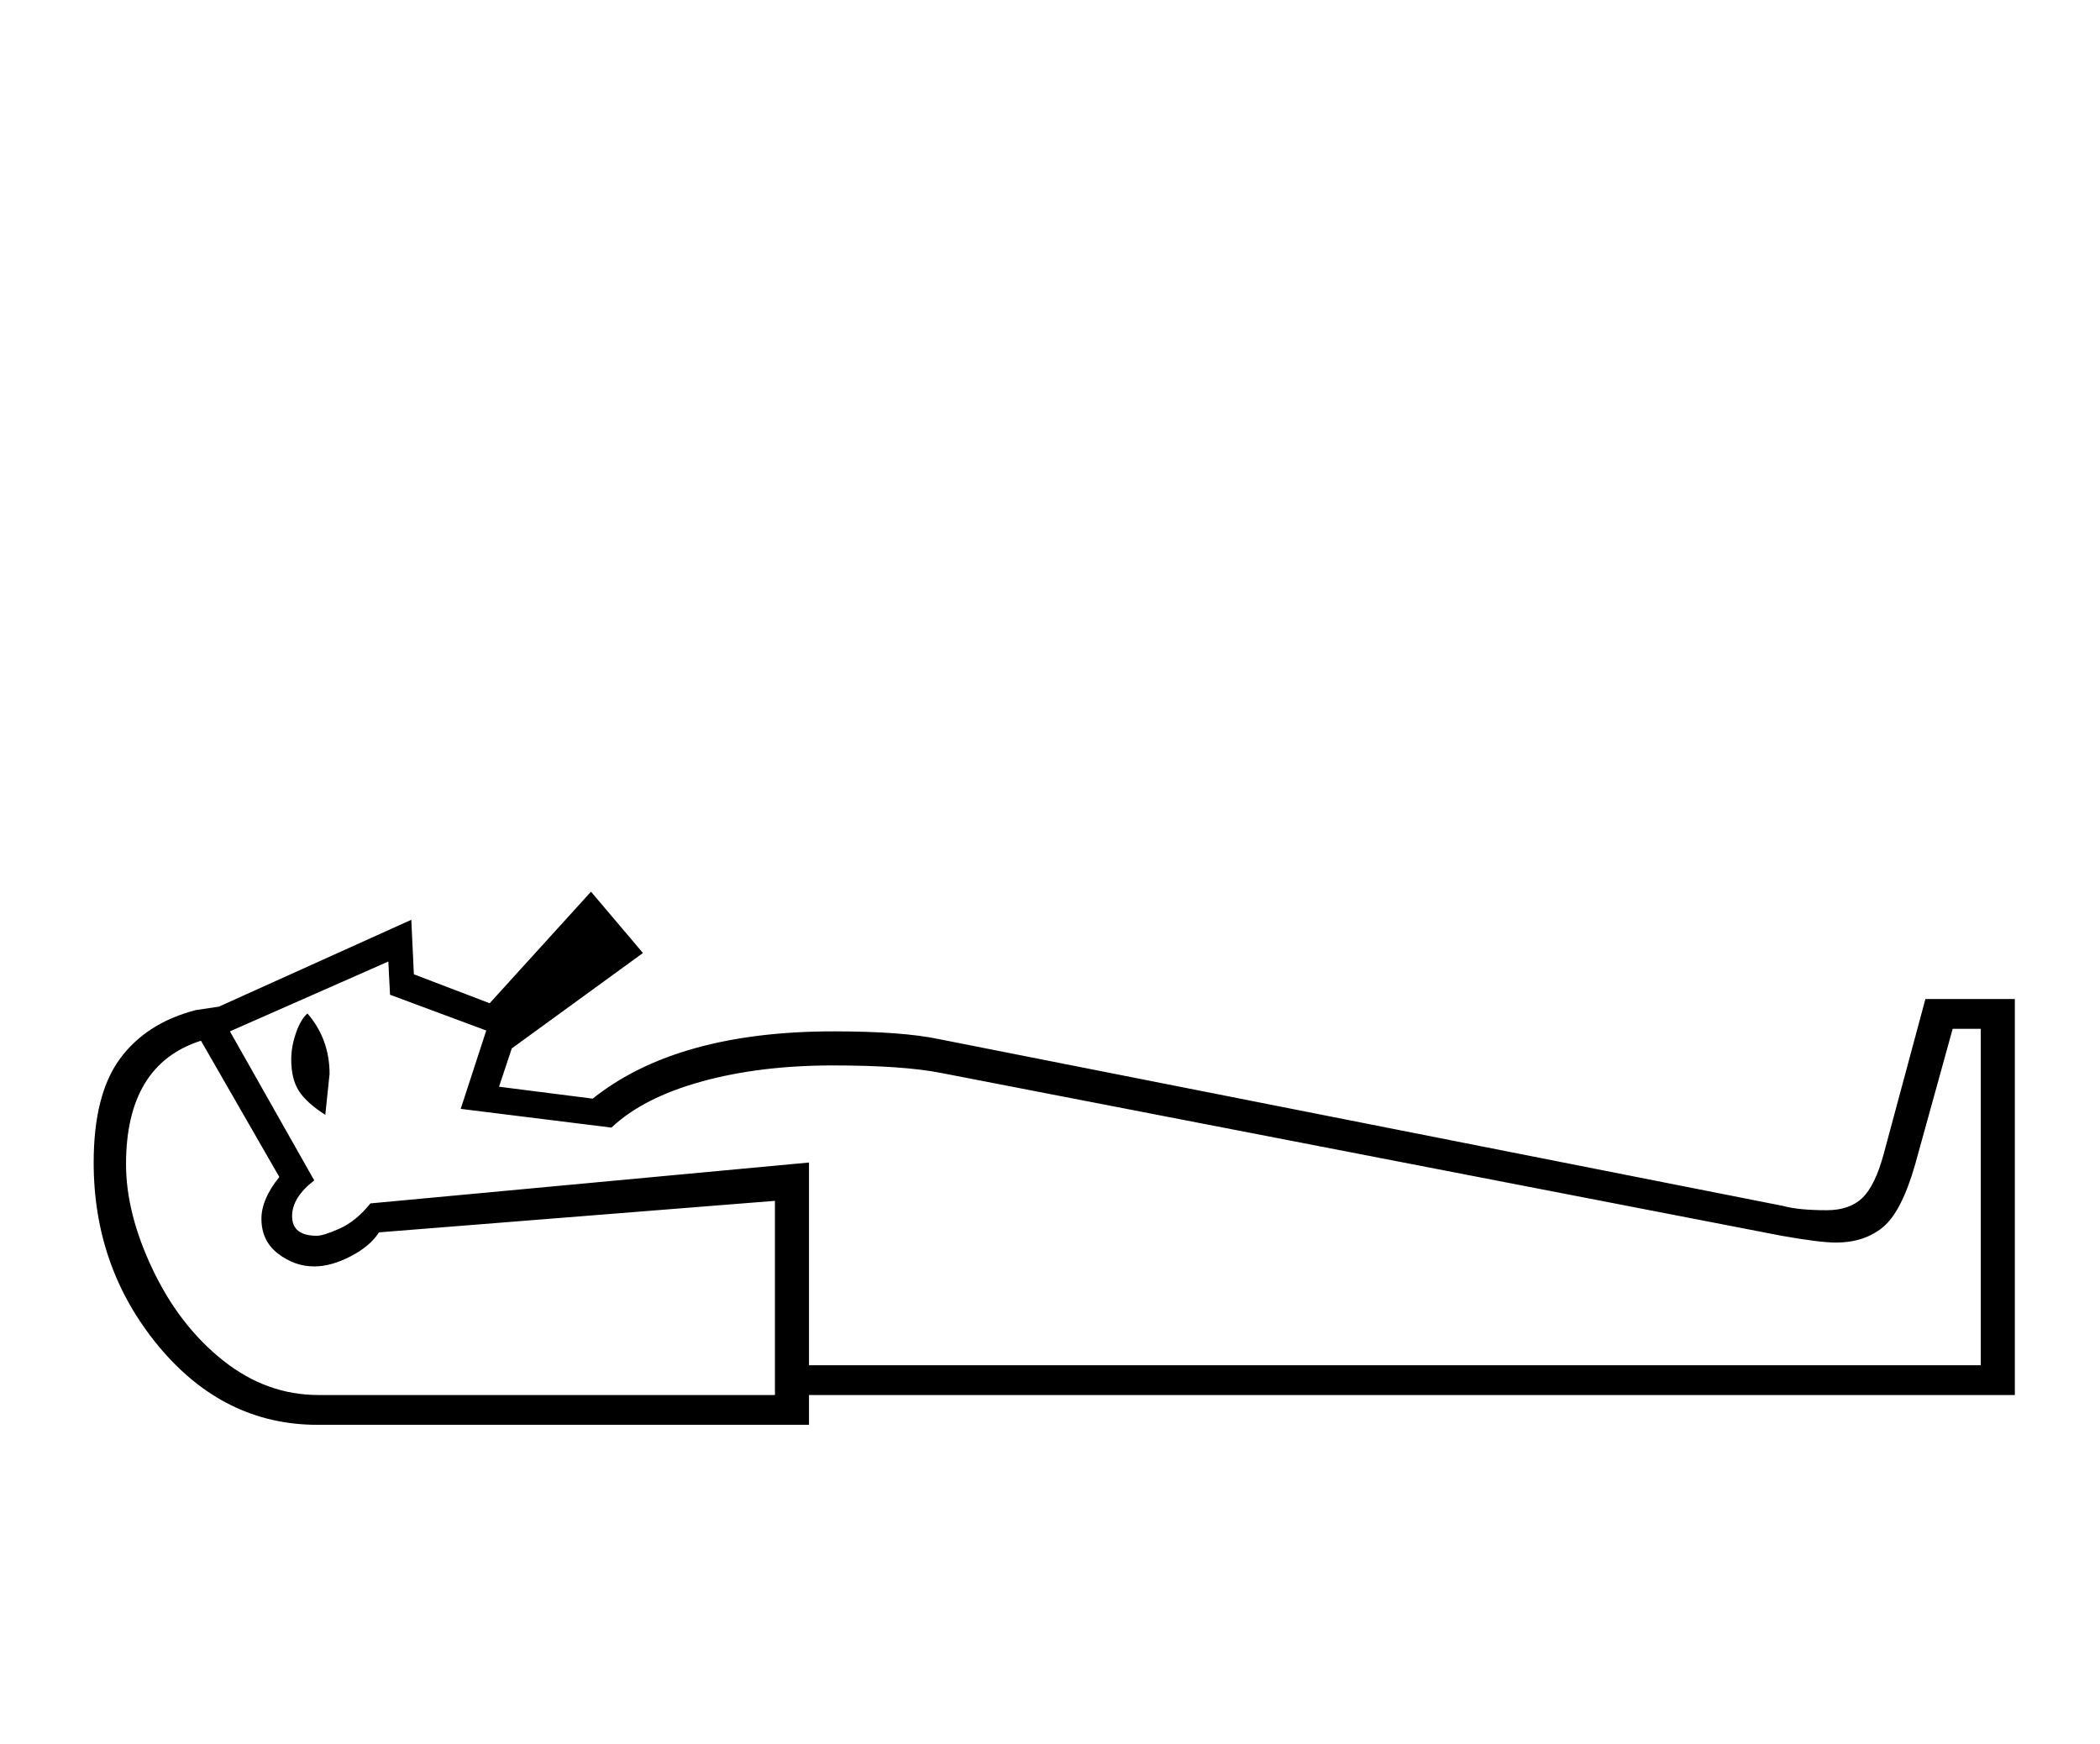 <?xml version="1.0" standalone="no"?>
<!DOCTYPE svg PUBLIC "-//W3C//DTD SVG 1.1//EN" "http://www.w3.org/Graphics/SVG/1.1/DTD/svg11.dtd" >
<svg xmlns="http://www.w3.org/2000/svg" xmlns:xlink="http://www.w3.org/1999/xlink" version="1.1" viewBox="-10 0 2466 2048">
  <g transform="matrix(1 0 0 -1 0 1638)">
   <path fill="currentColor"
d="M2356 465v-465h-1416v-35h-577q-110 0 -186.5 92t-76.5 216q0 80 31 122t89 57l27 4l226 102l3 -64l89 -34l119 131l61 -72l-154 -112l-15 -45l110 -14q99 79 283 79q80 0 123 -9l992 -196q18 -5 51 -5q27 0 42 14.5t25 51.5l49 182h105zM2316 430h-33l-44 -159
q-16 -56 -38 -74t-55 -18q-19 0 -64 8l-986 191q-45 9 -128 9q-86 0 -154.5 -19t-105.5 -54l-177 22l30 92l-113 42l-2 39l-186 -82l99 -175q-26 -20 -26 -42q0 -23 29 -23q8 0 27 8.5t36 29.5l515 48v-238h1376v395zM318 256l-92 160q-88 -28 -88 -145q0 -58 31.5 -124
t82.5 -106.5t112 -40.5h536v228l-465 -37q-10 -16 -33 -28t-43 -12q-23 0 -42.5 15t-19.5 41q0 23 21 49zM372 329q-22 14 -31 28t-9 37q0 15 5.5 31t13.5 23q26 -30 26 -71z" />
  </g>

</svg>

